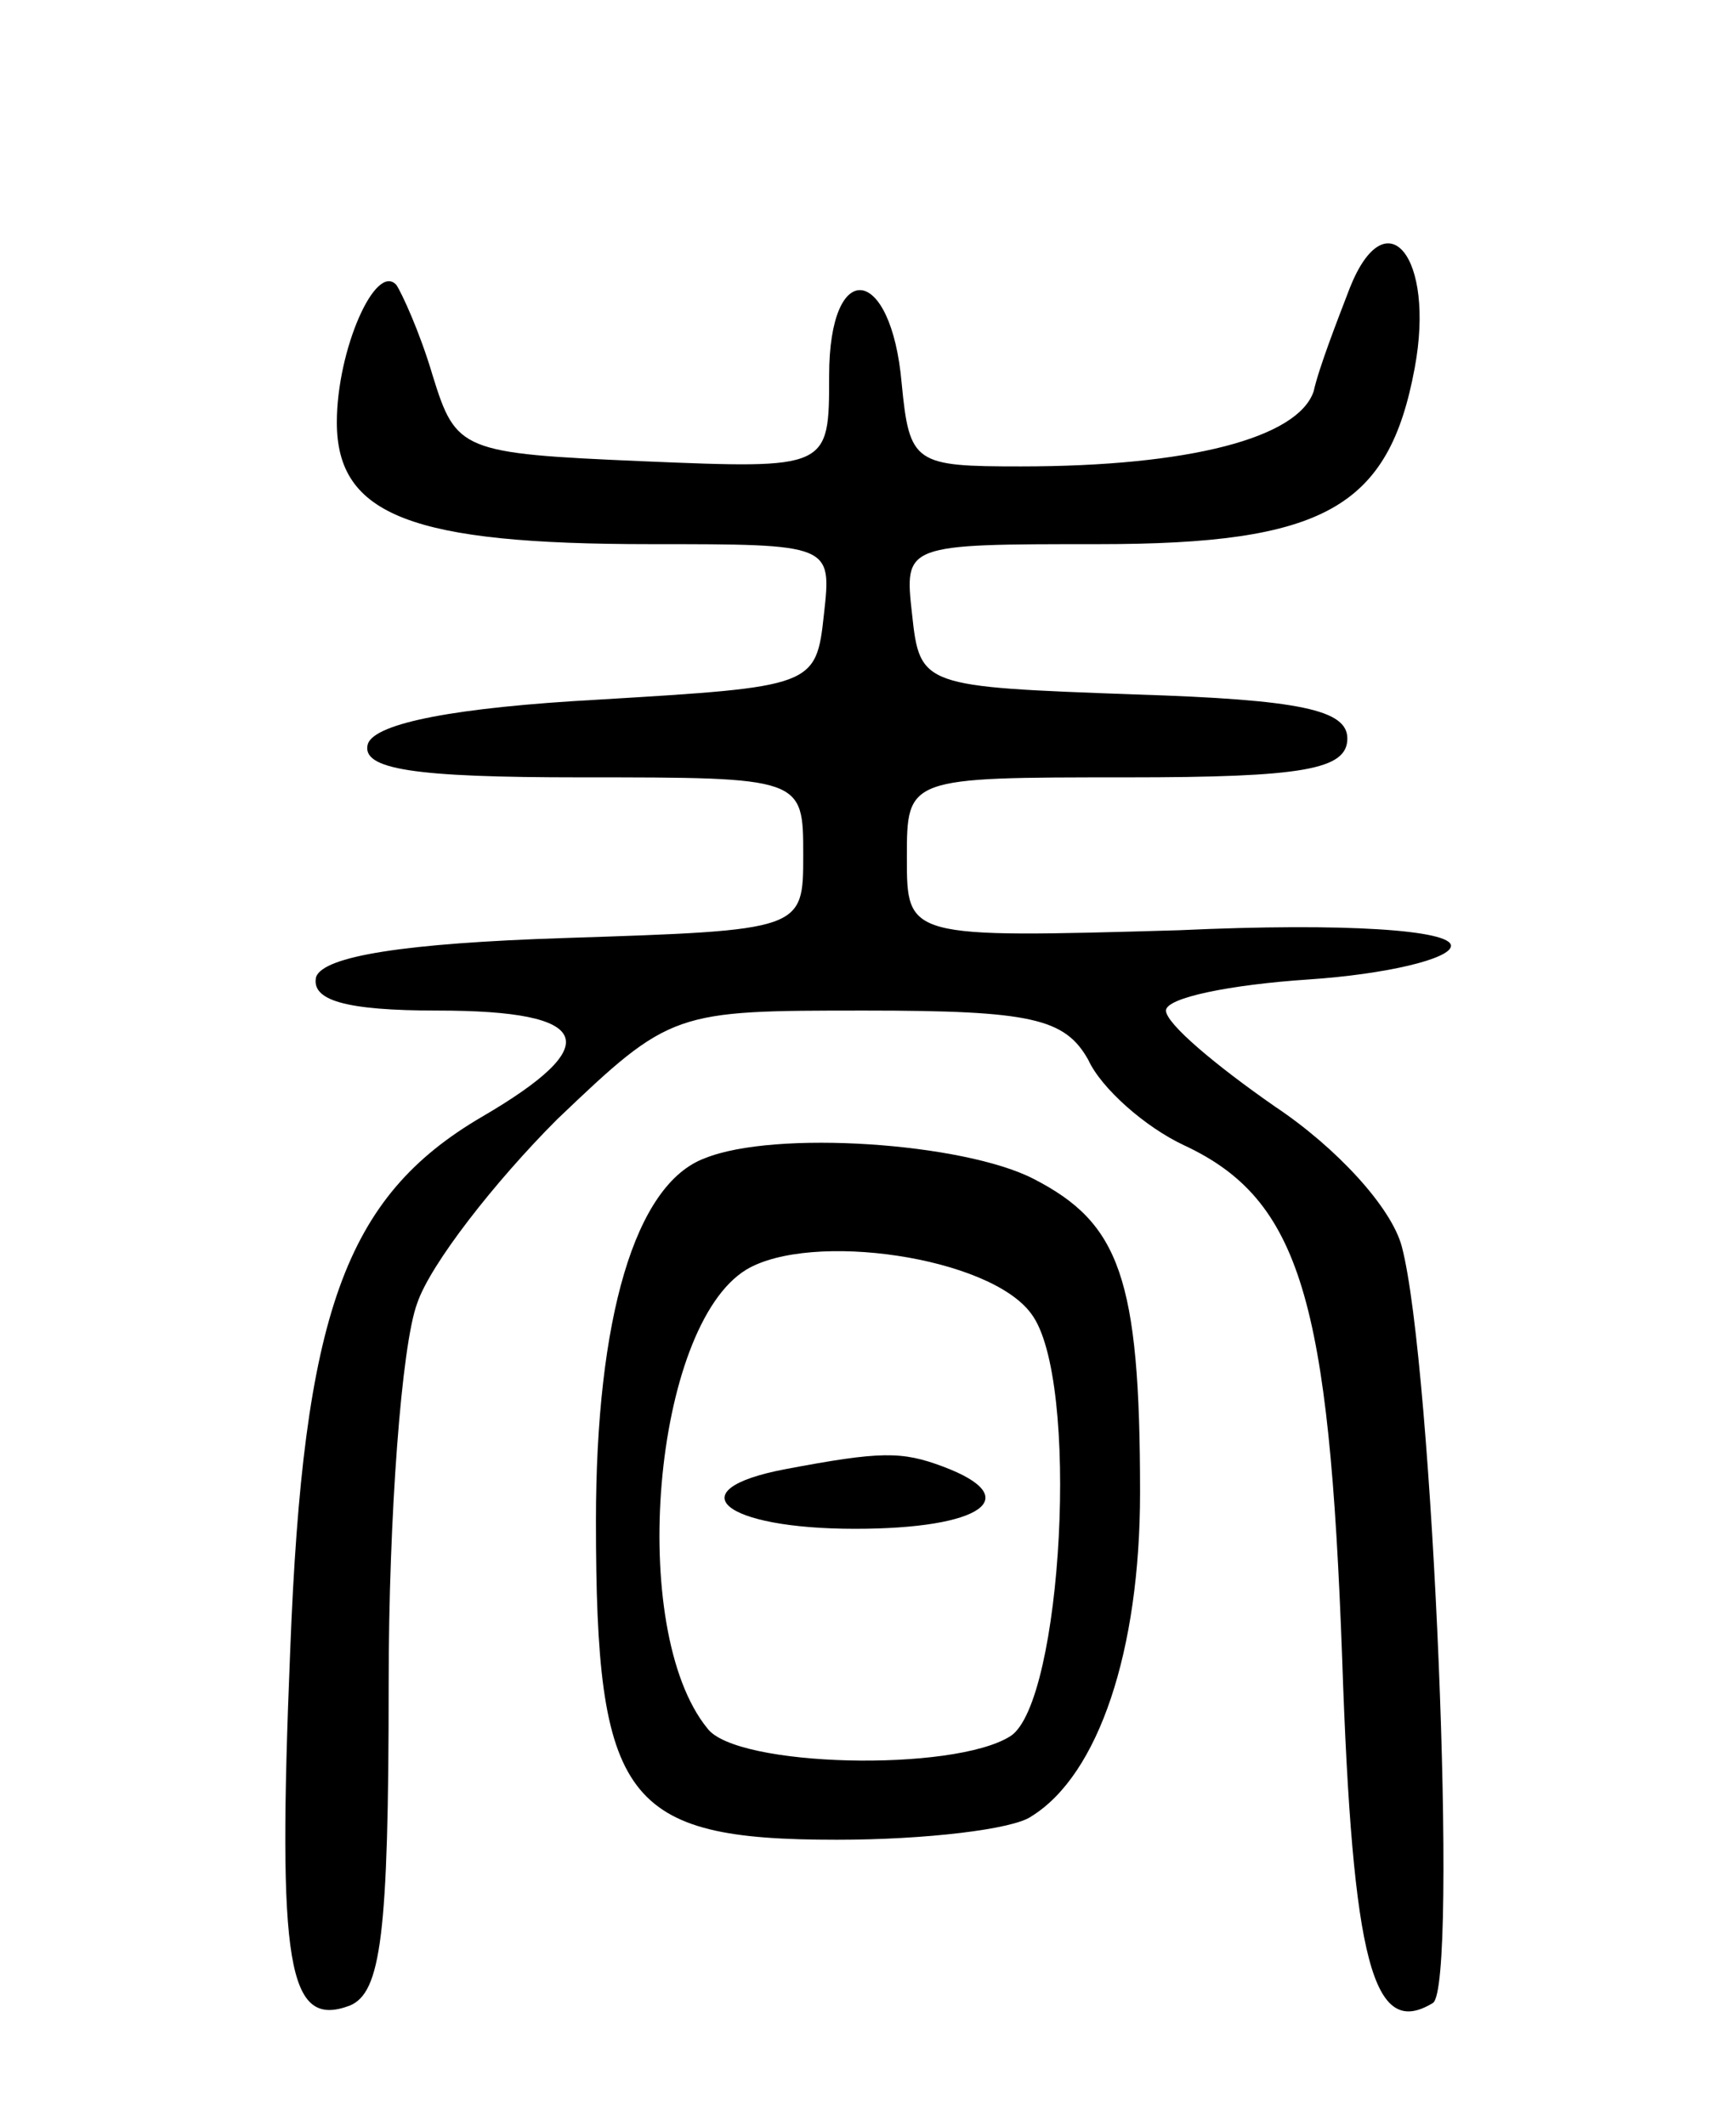 <svg version="1.0" xmlns="http://www.w3.org/2000/svg"
 width="67pt" height="82pt" viewBox="0 0 67 82"
 preserveAspectRatio="xMidYMid meet">
<g transform="translate(0,82) scale(0.1,-0.1)"
fill="#000000" stroke="none">
<path d="M521 709 c-5 -13 -12 -31 -14 -40 -6 -18 -48 -29 -113 -29 -41 0 -43
1 -46 32 -4 46 -28 49 -28 3 0 -36 0 -36 -72 -33 -70 3 -72 4 -81 33 -5 17
-12 32 -14 35 -8 9 -23 -25 -23 -53 0 -36 29 -47 121 -47 70 0 70 0 67 -27 -3
-28 -4 -28 -87 -33 -55 -3 -86 -9 -89 -17 -3 -10 18 -13 82 -13 86 0 86 0 86
-30 0 -29 0 -29 -92 -32 -62 -2 -93 -7 -96 -15 -2 -9 11 -13 47 -13 60 0 65
-13 17 -41 -53 -31 -69 -76 -74 -206 -5 -122 -1 -146 23 -137 12 5 15 27 15
124 0 65 5 131 11 147 5 15 30 47 54 71 44 42 45 42 119 42 64 0 77 -3 86 -19
5 -11 22 -26 37 -33 45 -21 56 -60 61 -198 4 -118 12 -147 35 -133 10 6 0 247
-12 292 -4 15 -25 38 -49 54 -23 16 -42 32 -42 37 0 5 25 10 55 12 30 2 55 8
55 13 0 6 -40 9 -105 6 -105 -3 -105 -3 -105 28 0 31 0 31 85 31 68 0 85 3 85
15 0 11 -18 15 -82 17 -82 3 -83 3 -86 31 -3 27 -3 27 72 27 87 0 112 14 122
68 8 43 -11 66 -25 31z"/>
<path d="M272 373 c-27 -10 -42 -62 -42 -140 0 -108 11 -123 93 -123 34 0 68
4 75 9 26 16 42 64 42 125 0 83 -8 104 -41 121 -27 14 -100 19 -127 8z m126
-60 c19 -25 12 -150 -8 -163 -22 -14 -106 -12 -117 3 -31 38 -21 155 15 177
25 15 94 5 110 -17z"/>
<path d="M303 253 c-42 -8 -24 -23 27 -23 49 0 66 12 34 24 -16 6 -24 6 -61
-1z"/>
</g>
</svg>
